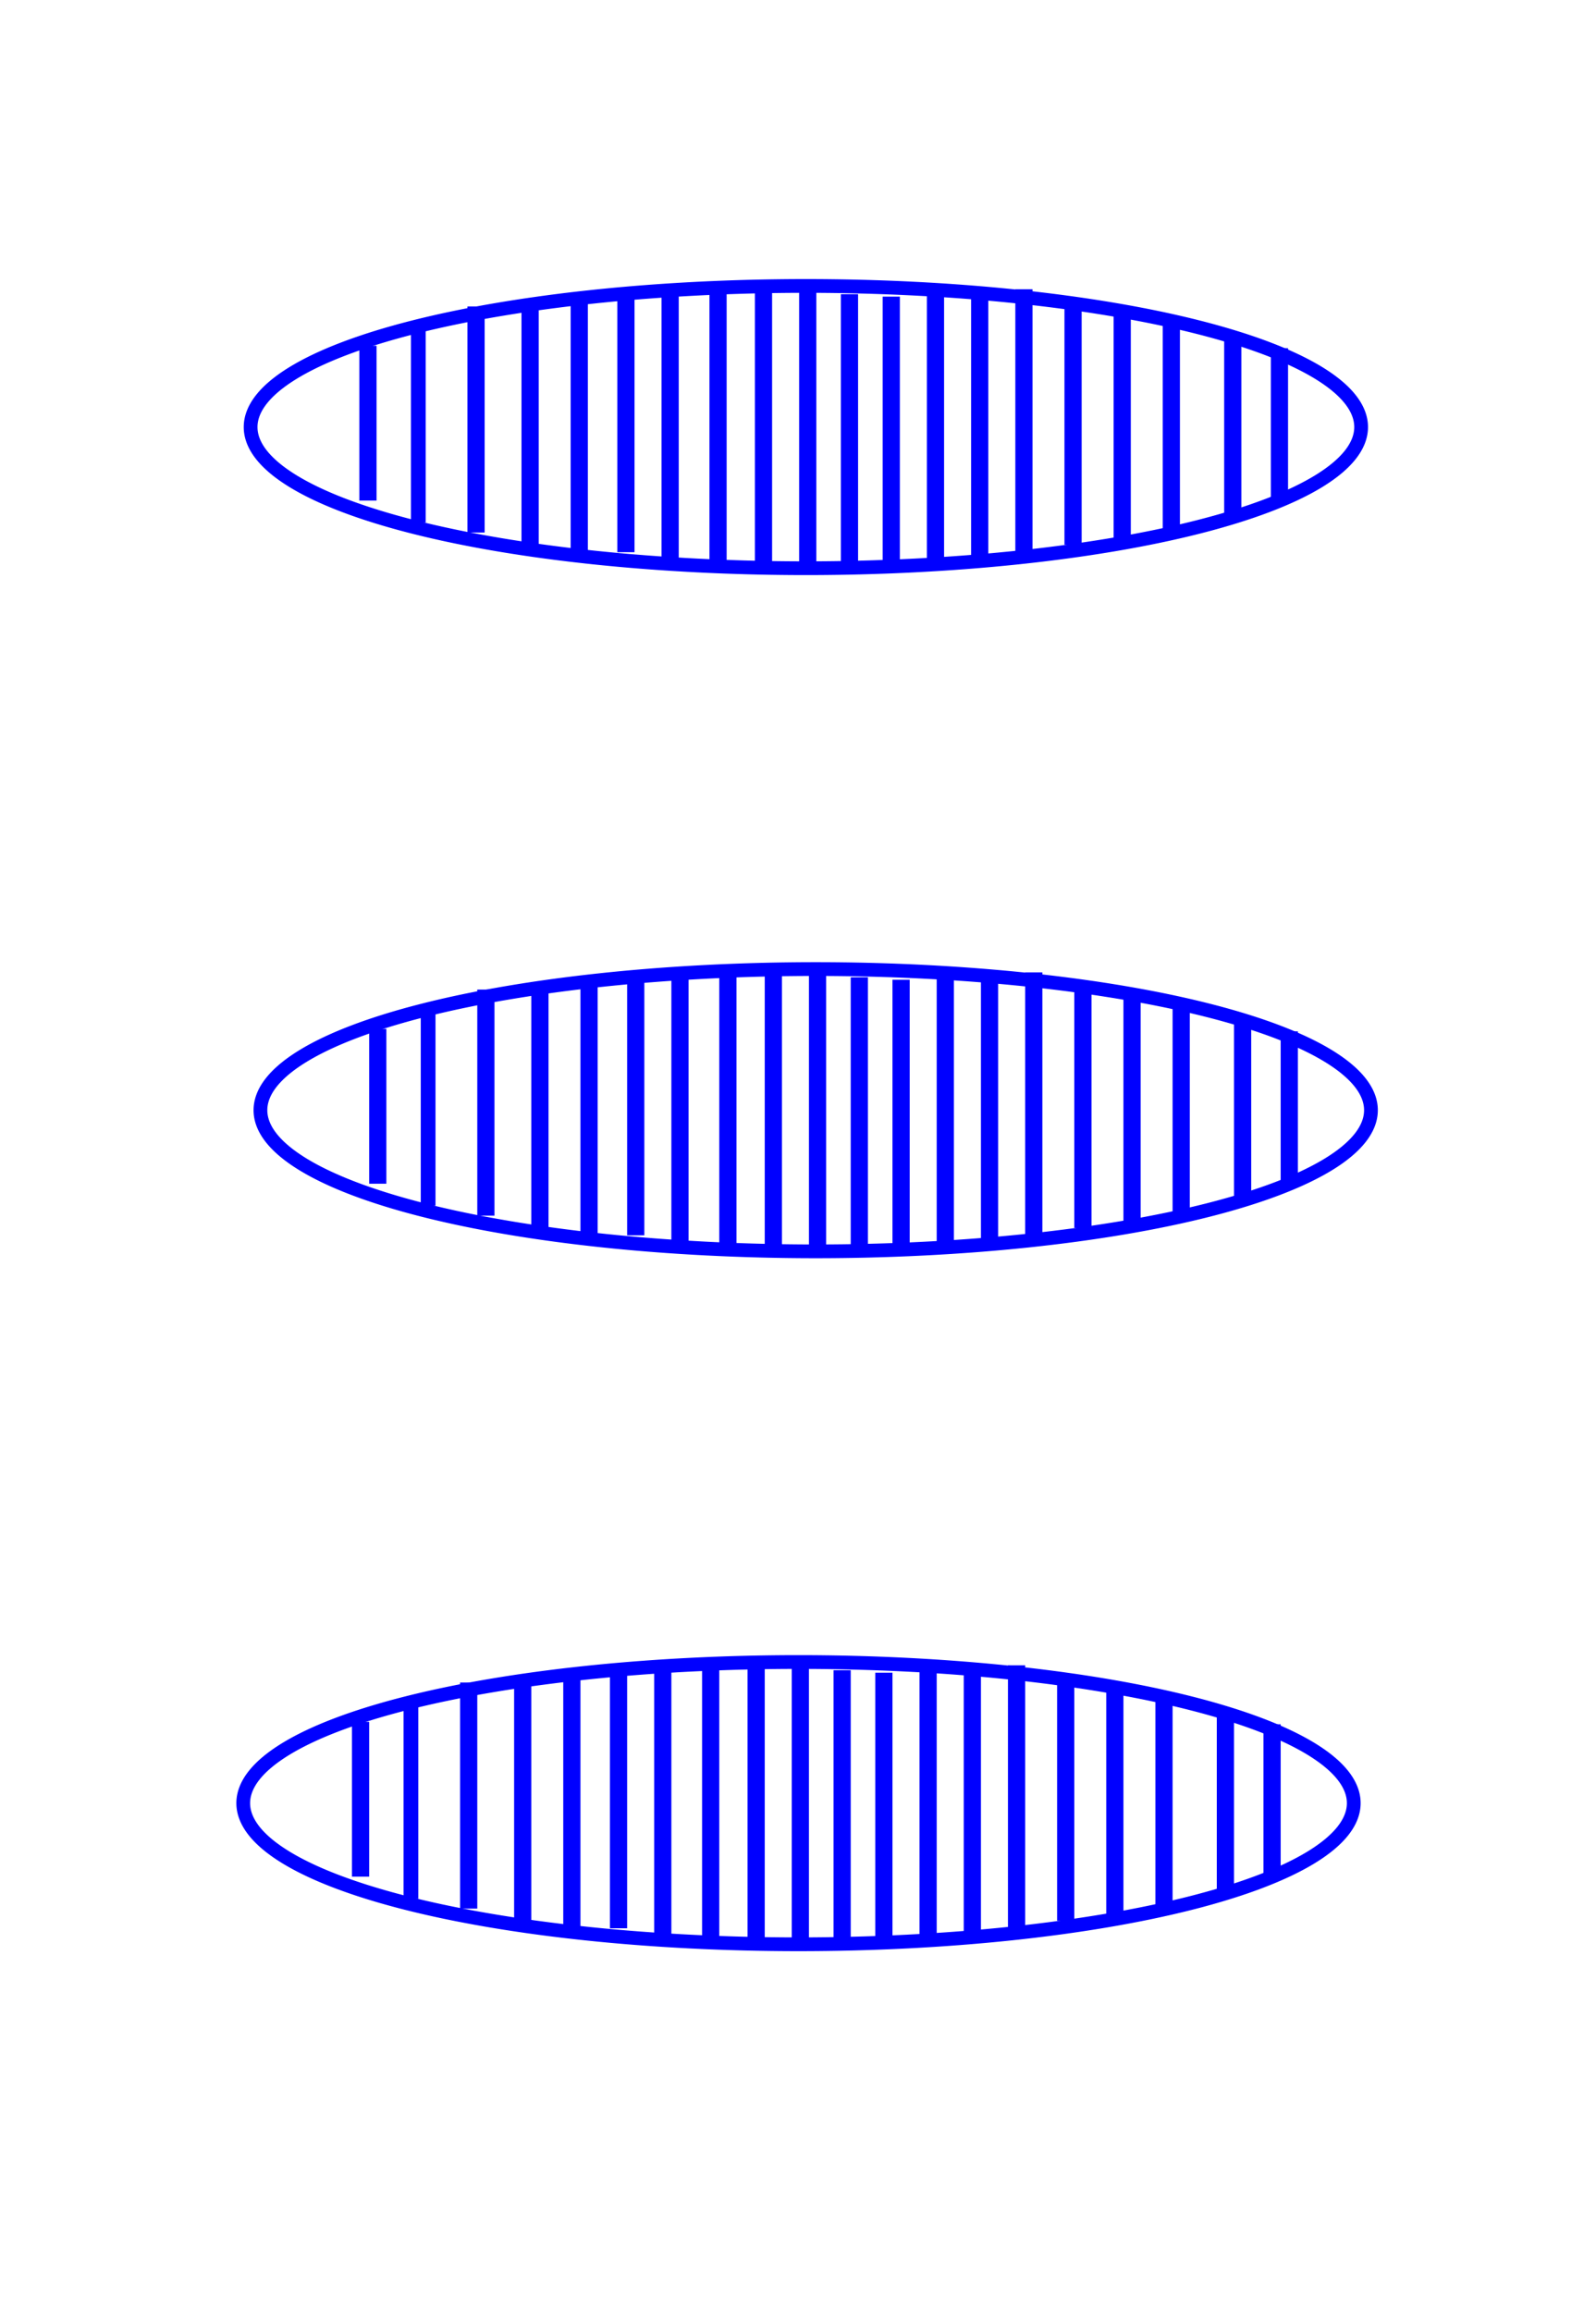 <?xml version="1.0" encoding="UTF-8" standalone="no"?>
<!-- Created with Inkscape (http://www.inkscape.org/) -->

<svg
   xmlns:osb="http://www.openswatchbook.org/uri/2009/osb"
   xmlns:dc="http://purl.org/dc/elements/1.1/"
   xmlns:cc="http://creativecommons.org/ns#"
   xmlns:rdf="http://www.w3.org/1999/02/22-rdf-syntax-ns#"
   xmlns:svg="http://www.w3.org/2000/svg"
   xmlns="http://www.w3.org/2000/svg"
   xmlns:sodipodi="http://sodipodi.sourceforge.net/DTD/sodipodi-0.dtd"
   xmlns:inkscape="http://www.inkscape.org/namespaces/inkscape"
   width="116"
   height="168"
   id="svg2"
   version="1.1"
   inkscape:version="0.48.3.1 r9886"
   sodipodi:docname="green-striped-oval-3.svg">
  <defs
     id="defs4">
    <linearGradient
       id="linearGradient5521"
       osb:paint="solid">
      <stop
         style="stop-color:#ff0000;stop-opacity:1;"
         offset="0"
         id="stop5523" />
    </linearGradient>
    <linearGradient
       id="linearGradient5399"
       osb:paint="solid">
      <stop
         style="stop-color:#000000;stop-opacity:1;"
         offset="0"
         id="stop5401" />
    </linearGradient>
    <linearGradient
       id="linearGradient5262"
       osb:paint="solid">
      <stop
         style="stop-color:#ffffff;stop-opacity:1;"
         offset="0"
         id="stop5264" />
    </linearGradient>
  </defs>
  <sodipodi:namedview
     id="base"
     pagecolor="#ffffff"
     bordercolor="#666666"
     borderopacity="1.0"
     inkscape:pageopacity="1"
     inkscape:pageshadow="2"
     inkscape:zoom="5.6"
     inkscape:cx="37.759248"
     inkscape:cy="86.011528"
     inkscape:document-units="px"
     inkscape:current-layer="layer1"
     showgrid="false"
     inkscape:window-width="1855"
     inkscape:window-height="1056"
     inkscape:window-x="65"
     inkscape:window-y="24"
     inkscape:window-maximized="1" />
  <g
     inkscape:label="Layer 1"
     inkscape:groupmode="layer"
     id="layer1"
     transform="translate(0,-884.362)">
    <path
       style="fill:none;stroke:#000000;stroke-width:1px;stroke-linecap:butt;stroke-linejoin:miter;stroke-opacity:1"
       d="m 117.683,32.64 c 70.963,-0.253 70.458,-0.505 70.458,-0.505 l 0.253,0.253"
       id="path3025"
       inkscape:connector-curvature="0"
       transform="translate(0,884.362)" />
    <path
       style="fill:none;stroke:#000000;stroke-width:1px;stroke-linecap:butt;stroke-linejoin:miter;stroke-opacity:1"
       d="m 117.43,81.632 c 76.014,0 76.014,0 76.014,0"
       id="path3027"
       inkscape:connector-curvature="0"
       transform="translate(0,884.362)" />
    <path
       style="fill:none;stroke:#000000;stroke-width:1px;stroke-linecap:butt;stroke-linejoin:miter;stroke-opacity:1"
       d="m 118.188,132.392 c 76.014,-1.263 76.014,-1.263 76.014,-1.263"
       id="path3029"
       inkscape:connector-curvature="0"
       transform="translate(0,884.362)" />
    <path
       style="fill:none;stroke:#000000;stroke-width:1px;stroke-linecap:butt;stroke-linejoin:miter;stroke-opacity:1"
       d="m 119.198,106.381 c 97.732,-0.505 97.732,-0.505 97.732,-0.505"
       id="path3031"
       inkscape:connector-curvature="0"
       transform="translate(0,884.362)" />
    <path
       style="fill:none;stroke:#000000;stroke-width:1px;stroke-linecap:butt;stroke-linejoin:miter;stroke-opacity:1"
       d="m 119.198,56.126 c 98.49,-1.263 98.49,-1.515 98.49,-1.515"
       id="path3033"
       inkscape:connector-curvature="0"
       transform="translate(0,884.362)" />
    <path
       sodipodi:type="arc"
       style="fill:#0000ff;fill-opacity:0;fill-rule:evenodd;stroke:#0000ff;stroke-width:1px;stroke-linecap:butt;stroke-linejoin:miter;stroke-opacity:1"
       id="path2997-8-0"
       sodipodi:cx="56.785713"
       sodipodi:cy="31.928572"
       sodipodi:rx="40.357143"
       sodipodi:ry="10.255618"
       d="m 97.143,31.929 a 40.357,10.256 0 1 1 -80.714,0 40.357,10.256 0 1 1 80.714,0 z"
       transform="translate(1.786,883.469)" />
    <rect
       style="fill:#0000ff;fill-opacity:1;fill-rule:evenodd;stroke:none"
       id="rect5545-86-0"
       width="1.25"
       height="19.821"
       x="51.564"
       y="905.65" />
    <rect
       style="fill:#0000ff;fill-opacity:1;fill-rule:evenodd;stroke:none"
       id="rect5545-3-2-9"
       width="1.25"
       height="19.821"
       x="54.867"
       y="905.383" />
    <rect
       style="fill:#0000ff;fill-opacity:1;fill-rule:evenodd;stroke:none"
       id="rect5545-6-0-0"
       width="1.25"
       height="19.821"
       x="58.082"
       y="905.383" />
    <rect
       style="fill:#0000ff;fill-opacity:1;fill-rule:evenodd;stroke:none"
       id="rect5545-4-9-7"
       width="1.25"
       height="19.821"
       x="61.117"
       y="905.74" />
    <rect
       style="fill:#0000ff;fill-opacity:1;fill-rule:evenodd;stroke:none"
       id="rect5545-68-2-4"
       width="1.25"
       height="19.821"
       x="64.153"
       y="905.918" />
    <rect
       style="fill:#0000ff;fill-opacity:1;fill-rule:evenodd;stroke:none"
       id="rect5545-8-8-4"
       width="1.25"
       height="19.821"
       x="67.367"
       y="905.74" />
    <rect
       style="fill:#0000ff;fill-opacity:1;fill-rule:evenodd;stroke:none"
       id="rect5545-84-0-5"
       width="1.25"
       height="19.821"
       x="70.582"
       y="905.383" />
    <rect
       style="fill:#0000ff;fill-opacity:1;fill-rule:evenodd;stroke:none"
       id="rect5545-44-7-9"
       width="1.25"
       height="19.821"
       x="73.796"
       y="905.383" />
    <rect
       style="fill:#0000ff;fill-opacity:1;fill-rule:evenodd;stroke:none"
       id="rect5545-5-2-9"
       width="1.25"
       height="17.143"
       x="77.367"
       y="906.811" />
    <rect
       style="fill:#0000ff;fill-opacity:1;fill-rule:evenodd;stroke:none"
       id="rect5545-2-5-6"
       width="1.25"
       height="17.143"
       x="80.939"
       y="906.811" />
    <rect
       style="fill:#0000ff;fill-opacity:1;fill-rule:evenodd;stroke:none"
       id="rect5545-9-2-9"
       width="1.25"
       height="16.071"
       x="84.51"
       y="907.347" />
    <rect
       style="fill:#0000ff;fill-opacity:1;fill-rule:evenodd;stroke:none"
       id="rect5545-0-0-8"
       width="1.25"
       height="13.214"
       x="88.975"
       y="908.954" />
    <rect
       style="fill:#0000ff;fill-opacity:1;fill-rule:evenodd;stroke:none"
       id="rect5545-23-2-3"
       width="1.25"
       height="11.25"
       x="92.367"
       y="909.668" />
    <rect
       style="fill:#0000ff;fill-opacity:1;fill-rule:evenodd;stroke:none"
       id="rect5545-61-2-8"
       width="1.25"
       height="19.821"
       x="48.082"
       y="905.561" />
    <rect
       style="fill:#0000ff;fill-opacity:1;fill-rule:evenodd;stroke:none"
       id="rect5545-31-9-4"
       width="1.25"
       height="18.393"
       x="44.867"
       y="906.097" />
    <rect
       style="fill:#0000ff;fill-opacity:1;fill-rule:evenodd;stroke:none"
       id="rect5545-69-3-3"
       width="1.25"
       height="18.393"
       x="41.475"
       y="906.275" />
    <rect
       style="fill:#0000ff;fill-opacity:1;fill-rule:evenodd;stroke:none"
       id="rect5545-36-8-3"
       width="1.25"
       height="17.5"
       x="37.903"
       y="906.811" />
    <rect
       style="fill:#0000ff;fill-opacity:1;fill-rule:evenodd;stroke:none"
       id="rect5545-1-2-7"
       width="1.25"
       height="16.429"
       x="33.975"
       y="906.633" />
    <rect
       style="fill:#0000ff;fill-opacity:1;fill-rule:evenodd;stroke:none"
       id="rect5545-25-2-0"
       width="1.071"
       height="14.464"
       x="29.867"
       y="907.883" />
    <rect
       style="fill:#0000ff;fill-opacity:1;fill-rule:evenodd;stroke:none"
       id="rect5545-7-6-2"
       width="1.25"
       height="11.25"
       x="26.117"
       y="909.49" />
    <path
       sodipodi:type="arc"
       style="fill:#0000ff;fill-opacity:0;fill-rule:evenodd;stroke:#0000ff;stroke-width:1px;stroke-linecap:butt;stroke-linejoin:miter;stroke-opacity:1"
       id="path2997-8-0-2"
       sodipodi:cx="56.785713"
       sodipodi:cy="31.928572"
       sodipodi:rx="40.357143"
       sodipodi:ry="10.255618"
       d="m 97.143,31.929 a 40.357,10.256 0 1 1 -80.714,0 40.357,10.256 0 1 1 80.714,0 z"
       transform="translate(2.5,933.112)" />
    <rect
       style="fill:#0000ff;fill-opacity:1;fill-rule:evenodd;stroke:none"
       id="rect5545-86-0-5"
       width="1.25"
       height="19.821"
       x="52.278"
       y="955.293" />
    <rect
       style="fill:#0000ff;fill-opacity:1;fill-rule:evenodd;stroke:none"
       id="rect5545-3-2-9-1"
       width="1.25"
       height="19.821"
       x="55.582"
       y="955.025" />
    <rect
       style="fill:#0000ff;fill-opacity:1;fill-rule:evenodd;stroke:none"
       id="rect5545-6-0-0-4"
       width="1.25"
       height="19.821"
       x="58.796"
       y="955.025" />
    <rect
       style="fill:#0000ff;fill-opacity:1;fill-rule:evenodd;stroke:none"
       id="rect5545-4-9-7-7"
       width="1.25"
       height="19.821"
       x="61.832"
       y="955.383" />
    <rect
       style="fill:#0000ff;fill-opacity:1;fill-rule:evenodd;stroke:none"
       id="rect5545-68-2-4-3"
       width="1.25"
       height="19.821"
       x="64.867"
       y="955.561" />
    <rect
       style="fill:#0000ff;fill-opacity:1;fill-rule:evenodd;stroke:none"
       id="rect5545-8-8-4-3"
       width="1.25"
       height="19.821"
       x="68.082"
       y="955.383" />
    <rect
       style="fill:#0000ff;fill-opacity:1;fill-rule:evenodd;stroke:none"
       id="rect5545-84-0-5-0"
       width="1.25"
       height="19.821"
       x="71.296"
       y="955.025" />
    <rect
       style="fill:#0000ff;fill-opacity:1;fill-rule:evenodd;stroke:none"
       id="rect5545-44-7-9-5"
       width="1.25"
       height="19.821"
       x="74.51"
       y="955.025" />
    <rect
       style="fill:#0000ff;fill-opacity:1;fill-rule:evenodd;stroke:none"
       id="rect5545-5-2-9-7"
       width="1.25"
       height="17.143"
       x="78.082"
       y="956.454" />
    <rect
       style="fill:#0000ff;fill-opacity:1;fill-rule:evenodd;stroke:none"
       id="rect5545-2-5-6-7"
       width="1.25"
       height="17.143"
       x="81.653"
       y="956.454" />
    <rect
       style="fill:#0000ff;fill-opacity:1;fill-rule:evenodd;stroke:none"
       id="rect5545-9-2-9-7"
       width="1.25"
       height="16.071"
       x="85.225"
       y="956.99" />
    <rect
       style="fill:#0000ff;fill-opacity:1;fill-rule:evenodd;stroke:none"
       id="rect5545-0-0-8-8"
       width="1.25"
       height="13.214"
       x="89.689"
       y="958.597" />
    <rect
       style="fill:#0000ff;fill-opacity:1;fill-rule:evenodd;stroke:none"
       id="rect5545-23-2-3-7"
       width="1.25"
       height="11.25"
       x="93.082"
       y="959.311" />
    <rect
       style="fill:#0000ff;fill-opacity:1;fill-rule:evenodd;stroke:none"
       id="rect5545-61-2-8-0"
       width="1.25"
       height="19.821"
       x="48.796"
       y="955.204" />
    <rect
       style="fill:#0000ff;fill-opacity:1;fill-rule:evenodd;stroke:none"
       id="rect5545-31-9-4-5"
       width="1.25"
       height="18.393"
       x="45.582"
       y="955.74" />
    <rect
       style="fill:#0000ff;fill-opacity:1;fill-rule:evenodd;stroke:none"
       id="rect5545-69-3-3-7"
       width="1.25"
       height="18.393"
       x="42.189"
       y="955.918" />
    <rect
       style="fill:#0000ff;fill-opacity:1;fill-rule:evenodd;stroke:none"
       id="rect5545-36-8-3-2"
       width="1.25"
       height="17.5"
       x="38.617"
       y="956.454" />
    <rect
       style="fill:#0000ff;fill-opacity:1;fill-rule:evenodd;stroke:none"
       id="rect5545-1-2-7-5"
       width="1.25"
       height="16.429"
       x="34.689"
       y="956.275" />
    <rect
       style="fill:#0000ff;fill-opacity:1;fill-rule:evenodd;stroke:none"
       id="rect5545-25-2-0-7"
       width="1.071"
       height="14.464"
       x="30.582"
       y="957.525" />
    <rect
       style="fill:#0000ff;fill-opacity:1;fill-rule:evenodd;stroke:none"
       id="rect5545-7-6-2-4"
       width="1.25"
       height="11.25"
       x="26.832"
       y="959.133" />
    <path
       sodipodi:type="arc"
       style="fill:#0000ff;fill-opacity:0;fill-rule:evenodd;stroke:#0000ff;stroke-width:1px;stroke-linecap:butt;stroke-linejoin:miter;stroke-opacity:1"
       id="path2997-8-0-7"
       sodipodi:cx="56.785713"
       sodipodi:cy="31.928572"
       sodipodi:rx="40.357143"
       sodipodi:ry="10.255618"
       d="m 97.143,31.929 a 40.357,10.256 0 1 1 -80.714,0 40.357,10.256 0 1 1 80.714,0 z"
       transform="translate(1.25,983.469)" />
    <rect
       style="fill:#0000ff;fill-opacity:1;fill-rule:evenodd;stroke:none"
       id="rect5545-86-0-9"
       width="1.25"
       height="19.821"
       x="51.028"
       y="1005.65" />
    <rect
       style="fill:#0000ff;fill-opacity:1;fill-rule:evenodd;stroke:none"
       id="rect5545-3-2-9-8"
       width="1.25"
       height="19.821"
       x="54.332"
       y="1005.383" />
    <rect
       style="fill:#0000ff;fill-opacity:1;fill-rule:evenodd;stroke:none"
       id="rect5545-6-0-0-0"
       width="1.25"
       height="19.821"
       x="57.546"
       y="1005.383" />
    <rect
       style="fill:#0000ff;fill-opacity:1;fill-rule:evenodd;stroke:none"
       id="rect5545-4-9-7-4"
       width="1.25"
       height="19.821"
       x="60.582"
       y="1005.74" />
    <rect
       style="fill:#0000ff;fill-opacity:1;fill-rule:evenodd;stroke:none"
       id="rect5545-68-2-4-31"
       width="1.25"
       height="19.821"
       x="63.617"
       y="1005.918" />
    <rect
       style="fill:#0000ff;fill-opacity:1;fill-rule:evenodd;stroke:none"
       id="rect5545-8-8-4-7"
       width="1.25"
       height="19.821"
       x="66.832"
       y="1005.74" />
    <rect
       style="fill:#0000ff;fill-opacity:1;fill-rule:evenodd;stroke:none"
       id="rect5545-84-0-5-5"
       width="1.25"
       height="19.821"
       x="70.046"
       y="1005.383" />
    <rect
       style="fill:#0000ff;fill-opacity:1;fill-rule:evenodd;stroke:none"
       id="rect5545-44-7-9-2"
       width="1.25"
       height="19.821"
       x="73.26"
       y="1005.383" />
    <rect
       style="fill:#0000ff;fill-opacity:1;fill-rule:evenodd;stroke:none"
       id="rect5545-5-2-9-5"
       width="1.25"
       height="17.143"
       x="76.832"
       y="1006.811" />
    <rect
       style="fill:#0000ff;fill-opacity:1;fill-rule:evenodd;stroke:none"
       id="rect5545-2-5-6-79"
       width="1.25"
       height="17.143"
       x="80.403"
       y="1006.811" />
    <rect
       style="fill:#0000ff;fill-opacity:1;fill-rule:evenodd;stroke:none"
       id="rect5545-9-2-9-9"
       width="1.25"
       height="16.071"
       x="83.975"
       y="1007.347" />
    <rect
       style="fill:#0000ff;fill-opacity:1;fill-rule:evenodd;stroke:none"
       id="rect5545-0-0-8-6"
       width="1.25"
       height="13.214"
       x="88.439"
       y="1008.954" />
    <rect
       style="fill:#0000ff;fill-opacity:1;fill-rule:evenodd;stroke:none"
       id="rect5545-23-2-3-3"
       width="1.25"
       height="11.25"
       x="91.832"
       y="1009.668" />
    <rect
       style="fill:#0000ff;fill-opacity:1;fill-rule:evenodd;stroke:none"
       id="rect5545-61-2-8-08"
       width="1.25"
       height="19.821"
       x="47.546"
       y="1005.561" />
    <rect
       style="fill:#0000ff;fill-opacity:1;fill-rule:evenodd;stroke:none"
       id="rect5545-31-9-4-6"
       width="1.25"
       height="18.393"
       x="44.332"
       y="1006.097" />
    <rect
       style="fill:#0000ff;fill-opacity:1;fill-rule:evenodd;stroke:none"
       id="rect5545-69-3-3-8"
       width="1.25"
       height="18.393"
       x="40.939"
       y="1006.275" />
    <rect
       style="fill:#0000ff;fill-opacity:1;fill-rule:evenodd;stroke:none"
       id="rect5545-36-8-3-5"
       width="1.25"
       height="17.5"
       x="37.367"
       y="1006.811" />
    <rect
       style="fill:#0000ff;fill-opacity:1;fill-rule:evenodd;stroke:none"
       id="rect5545-1-2-7-55"
       width="1.25"
       height="16.429"
       x="33.439"
       y="1006.633" />
    <rect
       style="fill:#0000ff;fill-opacity:1;fill-rule:evenodd;stroke:none"
       id="rect5545-25-2-0-8"
       width="1.071"
       height="14.464"
       x="29.332"
       y="1007.883" />
    <rect
       style="fill:#0000ff;fill-opacity:1;fill-rule:evenodd;stroke:none"
       id="rect5545-7-6-2-2"
       width="1.25"
       height="11.25"
       x="25.582"
       y="1009.49" />
  </g>
</svg>

